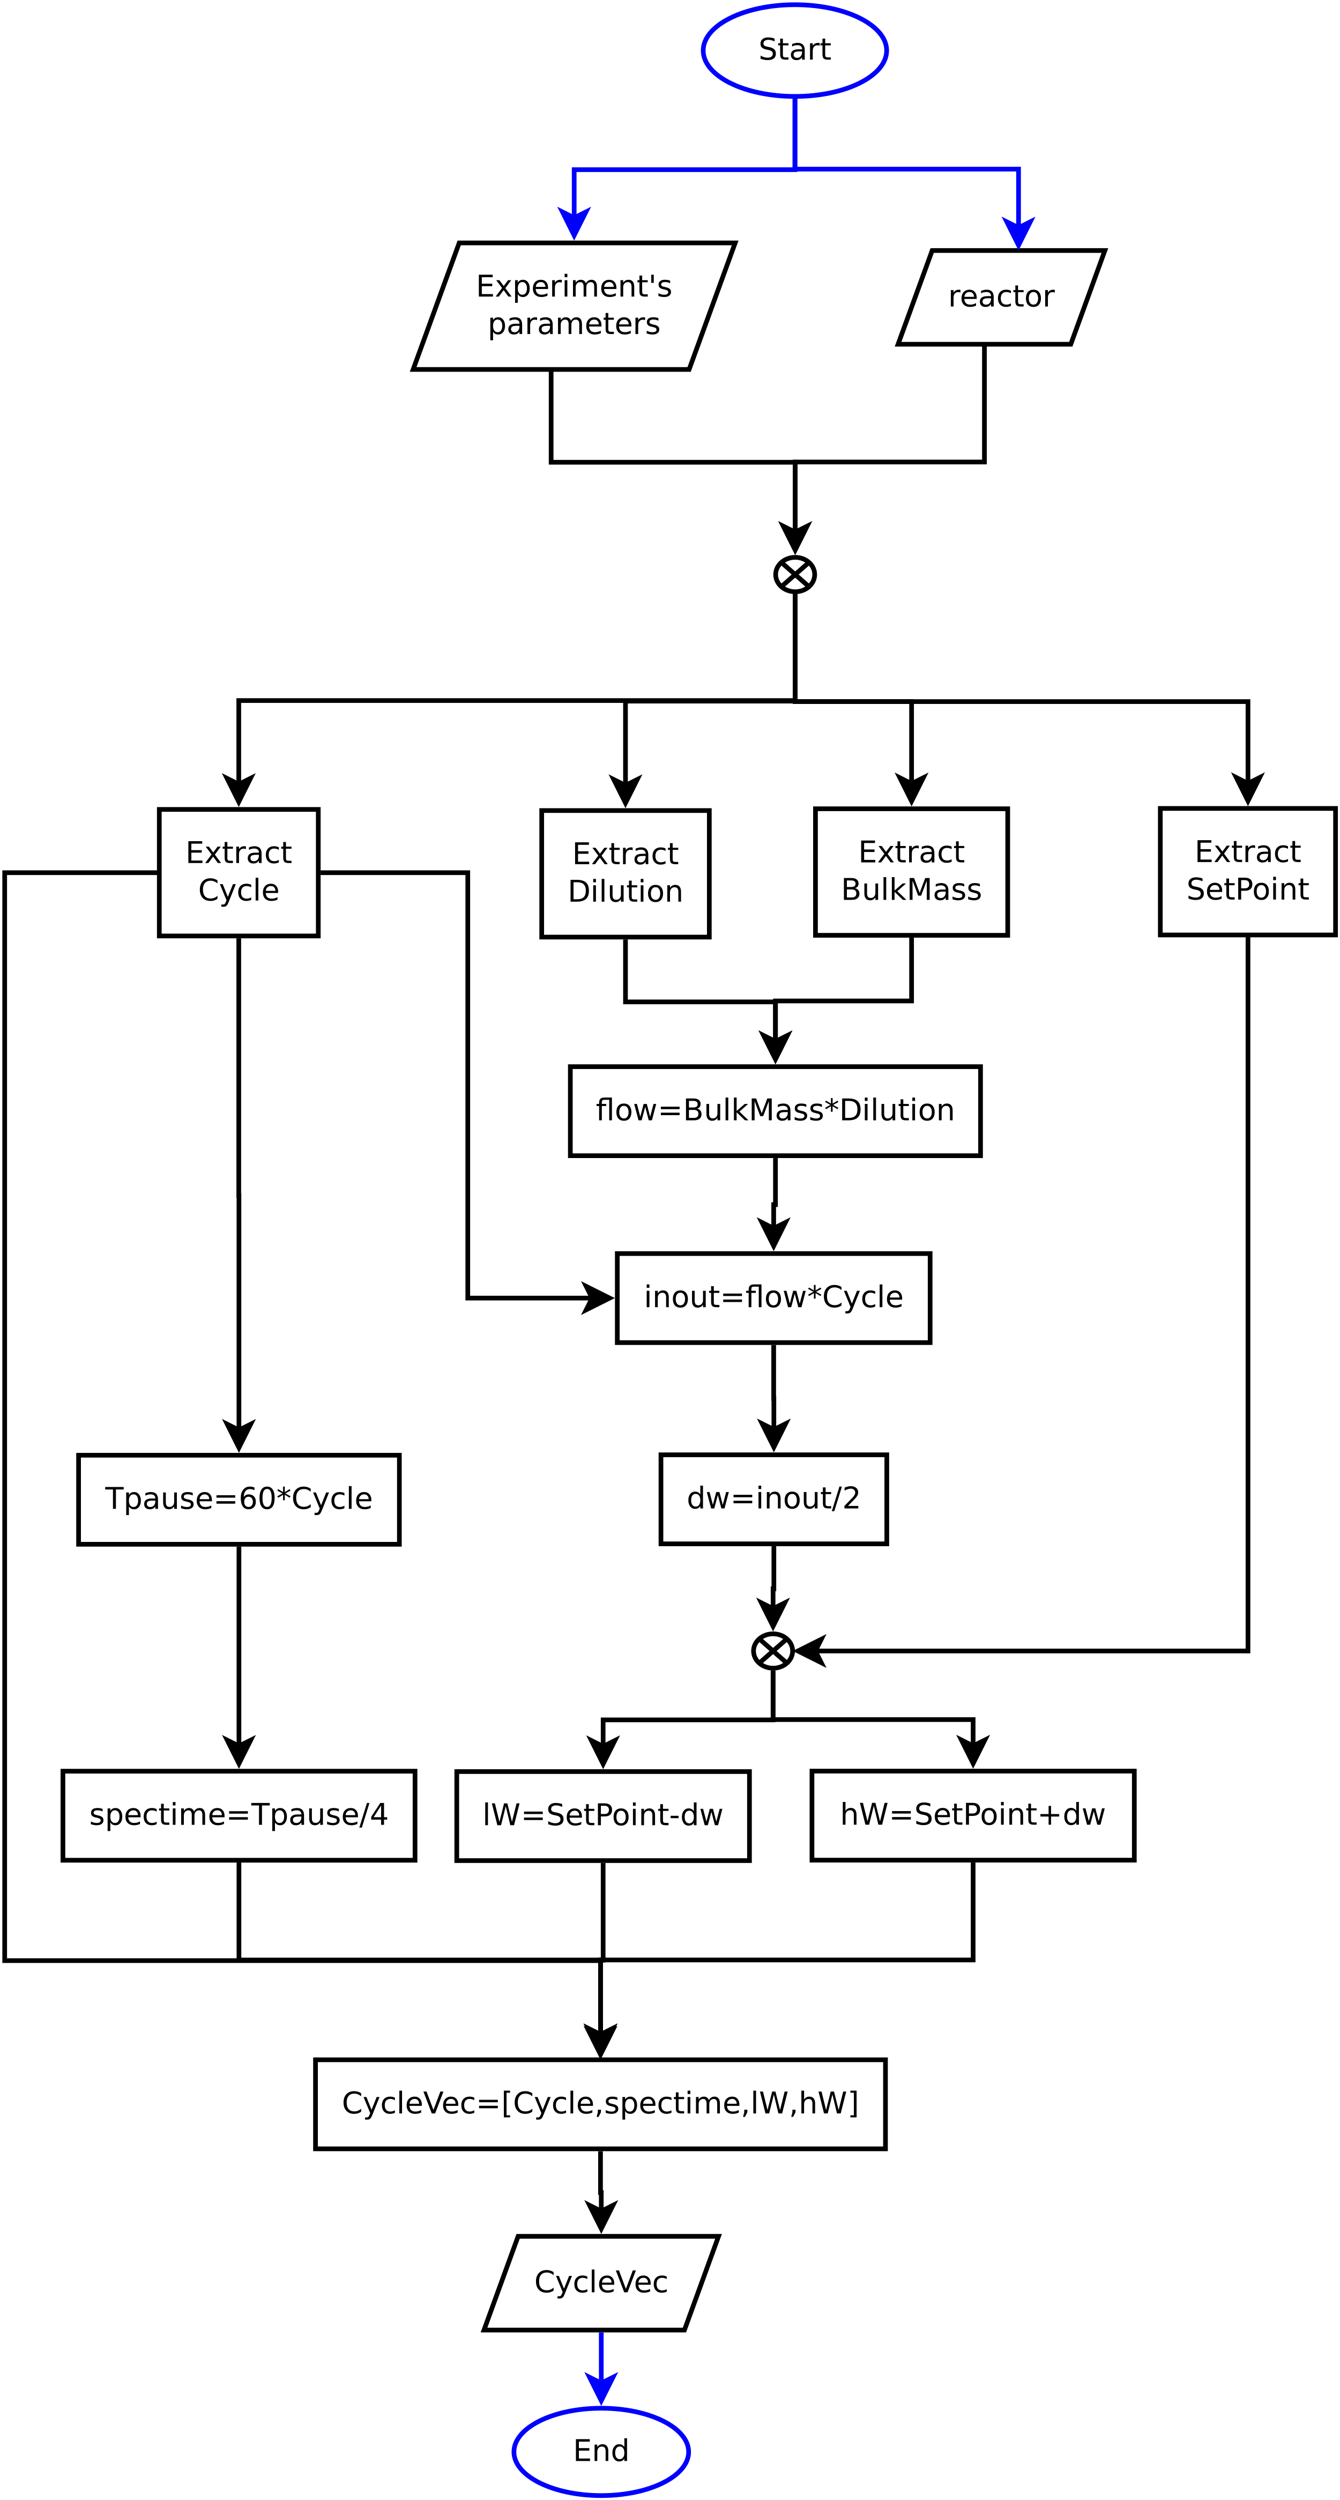 <?xml version="1.0" encoding="UTF-8"?>
<svg xmlns="http://www.w3.org/2000/svg" xmlns:xlink="http://www.w3.org/1999/xlink" width="572pt" height="1067pt" viewBox="0 0 572 1067" version="1.1">
<defs>
<g>
<symbol overflow="visible" id="glyph0-0">
<path style="stroke:none;" d="M 0.641 2.266 L 0.641 -9.016 L 7.031 -9.016 L 7.031 2.266 Z M 1.359 1.547 L 6.328 1.547 L 6.328 -8.297 L 1.359 -8.297 Z M 1.359 1.547 "/>
</symbol>
<symbol overflow="visible" id="glyph0-1">
<path style="stroke:none;" d="M 1.25 -9.328 L 7.156 -9.328 L 7.156 -8.266 L 2.516 -8.266 L 2.516 -5.5 L 6.953 -5.5 L 6.953 -4.438 L 2.516 -4.438 L 2.516 -1.062 L 7.266 -1.062 L 7.266 0 L 1.25 0 Z M 1.25 -9.328 "/>
</symbol>
<symbol overflow="visible" id="glyph0-2">
<path style="stroke:none;" d="M 7.016 -7 L 4.5 -3.594 L 7.156 0 L 5.797 0 L 3.766 -2.75 L 1.719 0 L 0.375 0 L 3.094 -3.656 L 0.594 -7 L 1.953 -7 L 3.812 -4.5 L 5.672 -7 Z M 7.016 -7 "/>
</symbol>
<symbol overflow="visible" id="glyph0-3">
<path style="stroke:none;" d="M 2.344 -8.984 L 2.344 -7 L 4.719 -7 L 4.719 -6.109 L 2.344 -6.109 L 2.344 -2.312 C 2.344 -1.738 2.422 -1.367 2.578 -1.203 C 2.734 -1.047 3.051 -0.969 3.531 -0.969 L 4.719 -0.969 L 4.719 0 L 3.531 0 C 2.645 0 2.031 -0.164 1.688 -0.5 C 1.352 -0.832 1.188 -1.438 1.188 -2.312 L 1.188 -6.109 L 0.344 -6.109 L 0.344 -7 L 1.188 -7 L 1.188 -8.984 Z M 2.344 -8.984 "/>
</symbol>
<symbol overflow="visible" id="glyph0-4">
<path style="stroke:none;" d="M 5.266 -5.922 C 5.129 -5.992 4.984 -6.047 4.828 -6.078 C 4.68 -6.117 4.52 -6.141 4.344 -6.141 C 3.688 -6.141 3.18 -5.926 2.828 -5.5 C 2.484 -5.082 2.312 -4.477 2.312 -3.688 L 2.312 0 L 1.156 0 L 1.156 -7 L 2.312 -7 L 2.312 -5.906 C 2.562 -6.332 2.879 -6.648 3.266 -6.859 C 3.648 -7.066 4.117 -7.172 4.672 -7.172 C 4.754 -7.172 4.844 -7.164 4.938 -7.156 C 5.031 -7.145 5.133 -7.129 5.25 -7.109 Z M 5.266 -5.922 "/>
</symbol>
<symbol overflow="visible" id="glyph0-5">
<path style="stroke:none;" d="M 4.391 -3.516 C 3.461 -3.516 2.816 -3.406 2.453 -3.188 C 2.098 -2.977 1.922 -2.617 1.922 -2.109 C 1.922 -1.703 2.051 -1.379 2.312 -1.141 C 2.582 -0.898 2.953 -0.781 3.422 -0.781 C 4.055 -0.781 4.566 -1.004 4.953 -1.453 C 5.336 -1.91 5.531 -2.516 5.531 -3.266 L 5.531 -3.516 Z M 6.672 -4 L 6.672 0 L 5.531 0 L 5.531 -1.062 C 5.27 -0.633 4.941 -0.316 4.547 -0.109 C 4.16 0.086 3.68 0.188 3.109 0.188 C 2.391 0.188 1.816 -0.016 1.391 -0.422 C 0.973 -0.828 0.766 -1.363 0.766 -2.031 C 0.766 -2.82 1.023 -3.414 1.547 -3.812 C 2.078 -4.219 2.867 -4.422 3.922 -4.422 L 5.531 -4.422 L 5.531 -4.531 C 5.531 -5.062 5.352 -5.469 5 -5.75 C 4.656 -6.039 4.172 -6.188 3.547 -6.188 C 3.141 -6.188 2.75 -6.141 2.375 -6.047 C 2 -5.953 1.633 -5.812 1.281 -5.625 L 1.281 -6.672 C 1.695 -6.836 2.102 -6.961 2.5 -7.047 C 2.895 -7.129 3.281 -7.172 3.656 -7.172 C 4.676 -7.172 5.43 -6.906 5.922 -6.375 C 6.422 -5.852 6.672 -5.062 6.672 -4 Z M 6.672 -4 "/>
</symbol>
<symbol overflow="visible" id="glyph0-6">
<path style="stroke:none;" d="M 6.25 -6.734 L 6.25 -5.656 C 5.914 -5.832 5.586 -5.961 5.266 -6.047 C 4.941 -6.141 4.613 -6.188 4.281 -6.188 C 3.531 -6.188 2.945 -5.953 2.531 -5.484 C 2.125 -5.016 1.922 -4.352 1.922 -3.5 C 1.922 -2.645 2.125 -1.977 2.531 -1.5 C 2.945 -1.031 3.531 -0.797 4.281 -0.797 C 4.613 -0.797 4.941 -0.836 5.266 -0.922 C 5.586 -1.016 5.914 -1.148 6.25 -1.328 L 6.25 -0.266 C 5.926 -0.117 5.594 -0.008 5.25 0.062 C 4.906 0.145 4.539 0.188 4.156 0.188 C 3.094 0.188 2.25 -0.145 1.625 -0.812 C 1.008 -1.477 0.703 -2.375 0.703 -3.5 C 0.703 -4.633 1.016 -5.531 1.641 -6.188 C 2.273 -6.844 3.133 -7.172 4.219 -7.172 C 4.57 -7.172 4.914 -7.133 5.25 -7.062 C 5.594 -6.988 5.926 -6.879 6.25 -6.734 Z M 6.25 -6.734 "/>
</symbol>
<symbol overflow="visible" id="glyph0-7">
<path style="stroke:none;" d="M 2.516 -4.453 L 2.516 -1.031 L 4.547 -1.031 C 5.223 -1.031 5.723 -1.172 6.047 -1.453 C 6.379 -1.734 6.547 -2.164 6.547 -2.75 C 6.547 -3.332 6.379 -3.758 6.047 -4.031 C 5.723 -4.312 5.223 -4.453 4.547 -4.453 Z M 2.516 -8.297 L 2.516 -5.484 L 4.391 -5.484 C 5.004 -5.484 5.461 -5.598 5.766 -5.828 C 6.066 -6.055 6.219 -6.41 6.219 -6.891 C 6.219 -7.359 6.066 -7.707 5.766 -7.938 C 5.461 -8.176 5.004 -8.297 4.391 -8.297 Z M 1.25 -9.328 L 4.484 -9.328 C 5.441 -9.328 6.18 -9.125 6.703 -8.719 C 7.223 -8.32 7.484 -7.754 7.484 -7.016 C 7.484 -6.453 7.348 -6 7.078 -5.656 C 6.816 -5.32 6.426 -5.113 5.906 -5.031 C 6.531 -4.895 7.016 -4.613 7.359 -4.188 C 7.703 -3.77 7.875 -3.242 7.875 -2.609 C 7.875 -1.773 7.586 -1.129 7.016 -0.672 C 6.453 -0.223 5.648 0 4.609 0 L 1.25 0 Z M 1.25 -9.328 "/>
</symbol>
<symbol overflow="visible" id="glyph0-8">
<path style="stroke:none;" d="M 1.094 -2.766 L 1.094 -7 L 2.234 -7 L 2.234 -2.812 C 2.234 -2.145 2.363 -1.645 2.625 -1.312 C 2.883 -0.977 3.27 -0.812 3.781 -0.812 C 4.406 -0.812 4.895 -1.008 5.25 -1.406 C 5.613 -1.801 5.797 -2.344 5.797 -3.031 L 5.797 -7 L 6.953 -7 L 6.953 0 L 5.797 0 L 5.797 -1.078 C 5.516 -0.648 5.191 -0.332 4.828 -0.125 C 4.461 0.082 4.035 0.188 3.547 0.188 C 2.742 0.188 2.133 -0.062 1.719 -0.562 C 1.301 -1.062 1.094 -1.797 1.094 -2.766 Z M 3.984 -7.172 Z M 3.984 -7.172 "/>
</symbol>
<symbol overflow="visible" id="glyph0-9">
<path style="stroke:none;" d="M 1.203 -9.719 L 2.359 -9.719 L 2.359 0 L 1.203 0 Z M 1.203 -9.719 "/>
</symbol>
<symbol overflow="visible" id="glyph0-10">
<path style="stroke:none;" d="M 1.156 -9.719 L 2.312 -9.719 L 2.312 -3.984 L 5.75 -7 L 7.219 -7 L 3.5 -3.719 L 7.375 0 L 5.875 0 L 2.312 -3.422 L 2.312 0 L 1.156 0 Z M 1.156 -9.719 "/>
</symbol>
<symbol overflow="visible" id="glyph0-11">
<path style="stroke:none;" d="M 1.25 -9.328 L 3.141 -9.328 L 5.516 -2.984 L 7.906 -9.328 L 9.797 -9.328 L 9.797 0 L 8.562 0 L 8.562 -8.188 L 6.156 -1.797 L 4.891 -1.797 L 2.484 -8.188 L 2.484 0 L 1.25 0 Z M 1.25 -9.328 "/>
</symbol>
<symbol overflow="visible" id="glyph0-12">
<path style="stroke:none;" d="M 5.672 -6.797 L 5.672 -5.703 C 5.348 -5.867 5.008 -5.992 4.656 -6.078 C 4.301 -6.16 3.938 -6.203 3.562 -6.203 C 3 -6.203 2.57 -6.113 2.281 -5.938 C 2 -5.77 1.859 -5.508 1.859 -5.156 C 1.859 -4.883 1.957 -4.672 2.156 -4.516 C 2.363 -4.367 2.773 -4.227 3.391 -4.094 L 3.781 -4 C 4.602 -3.832 5.188 -3.586 5.531 -3.266 C 5.875 -2.941 6.047 -2.5 6.047 -1.938 C 6.047 -1.281 5.785 -0.758 5.266 -0.375 C 4.754 0 4.051 0.188 3.156 0.188 C 2.781 0.188 2.391 0.148 1.984 0.078 C 1.578 0.004 1.145 -0.102 0.688 -0.25 L 0.688 -1.438 C 1.113 -1.219 1.531 -1.051 1.938 -0.938 C 2.352 -0.832 2.766 -0.781 3.172 -0.781 C 3.711 -0.781 4.129 -0.875 4.422 -1.062 C 4.711 -1.25 4.859 -1.508 4.859 -1.844 C 4.859 -2.156 4.754 -2.395 4.547 -2.562 C 4.336 -2.727 3.875 -2.891 3.156 -3.047 L 2.766 -3.141 C 2.047 -3.285 1.531 -3.516 1.219 -3.828 C 0.906 -4.141 0.75 -4.566 0.75 -5.109 C 0.75 -5.766 0.977 -6.27 1.438 -6.625 C 1.906 -6.988 2.57 -7.172 3.438 -7.172 C 3.852 -7.172 4.25 -7.141 4.625 -7.078 C 5 -7.016 5.348 -6.922 5.672 -6.797 Z M 5.672 -6.797 "/>
</symbol>
<symbol overflow="visible" id="glyph0-13">
<path style="stroke:none;" d="M 2.516 -8.297 L 2.516 -1.031 L 4.047 -1.031 C 5.328 -1.031 6.266 -1.32 6.859 -1.906 C 7.461 -2.488 7.766 -3.41 7.766 -4.672 C 7.766 -5.922 7.461 -6.836 6.859 -7.422 C 6.266 -8.004 5.328 -8.297 4.047 -8.297 Z M 1.25 -9.328 L 3.844 -9.328 C 5.656 -9.328 6.984 -8.953 7.828 -8.203 C 8.672 -7.453 9.094 -6.273 9.094 -4.672 C 9.094 -3.066 8.664 -1.883 7.812 -1.125 C 6.969 -0.375 5.645 0 3.844 0 L 1.25 0 Z M 1.25 -9.328 "/>
</symbol>
<symbol overflow="visible" id="glyph0-14">
<path style="stroke:none;" d="M 1.203 -7 L 2.359 -7 L 2.359 0 L 1.203 0 Z M 1.203 -9.719 L 2.359 -9.719 L 2.359 -8.266 L 1.203 -8.266 Z M 1.203 -9.719 "/>
</symbol>
<symbol overflow="visible" id="glyph0-15">
<path style="stroke:none;" d="M 3.922 -6.188 C 3.305 -6.188 2.816 -5.945 2.453 -5.469 C 2.098 -4.988 1.922 -4.332 1.922 -3.5 C 1.922 -2.656 2.098 -1.992 2.453 -1.516 C 2.805 -1.035 3.297 -0.797 3.922 -0.797 C 4.535 -0.797 5.02 -1.035 5.375 -1.516 C 5.727 -2.004 5.906 -2.664 5.906 -3.5 C 5.906 -4.32 5.727 -4.973 5.375 -5.453 C 5.02 -5.941 4.535 -6.188 3.922 -6.188 Z M 3.922 -7.172 C 4.922 -7.172 5.703 -6.844 6.266 -6.188 C 6.836 -5.539 7.125 -4.645 7.125 -3.5 C 7.125 -2.352 6.836 -1.453 6.266 -0.797 C 5.703 -0.141 4.922 0.188 3.922 0.188 C 2.91 0.188 2.117 -0.141 1.547 -0.797 C 0.984 -1.453 0.703 -2.352 0.703 -3.5 C 0.703 -4.645 0.984 -5.539 1.547 -6.188 C 2.117 -6.844 2.91 -7.172 3.922 -7.172 Z M 3.922 -7.172 "/>
</symbol>
<symbol overflow="visible" id="glyph0-16">
<path style="stroke:none;" d="M 7.016 -4.219 L 7.016 0 L 5.875 0 L 5.875 -4.188 C 5.875 -4.852 5.742 -5.348 5.484 -5.672 C 5.223 -6.004 4.836 -6.172 4.328 -6.172 C 3.703 -6.172 3.207 -5.973 2.844 -5.578 C 2.488 -5.18 2.312 -4.641 2.312 -3.953 L 2.312 0 L 1.156 0 L 1.156 -7 L 2.312 -7 L 2.312 -5.906 C 2.594 -6.332 2.914 -6.648 3.281 -6.859 C 3.656 -7.066 4.086 -7.172 4.578 -7.172 C 5.379 -7.172 5.984 -6.922 6.391 -6.422 C 6.805 -5.922 7.016 -5.188 7.016 -4.219 Z M 7.016 -4.219 "/>
</symbol>
<symbol overflow="visible" id="glyph0-17">
<path style="stroke:none;" d="M 8.234 -8.609 L 8.234 -7.281 C 7.816 -7.676 7.363 -7.969 6.875 -8.156 C 6.395 -8.352 5.883 -8.453 5.344 -8.453 C 4.281 -8.453 3.461 -8.125 2.891 -7.469 C 2.328 -6.82 2.047 -5.883 2.047 -4.656 C 2.047 -3.426 2.328 -2.484 2.891 -1.828 C 3.461 -1.18 4.281 -0.859 5.344 -0.859 C 5.883 -0.859 6.395 -0.953 6.875 -1.141 C 7.363 -1.336 7.816 -1.633 8.234 -2.031 L 8.234 -0.719 C 7.797 -0.414 7.328 -0.188 6.828 -0.031 C 6.336 0.113 5.82 0.188 5.281 0.188 C 3.863 0.188 2.75 -0.242 1.938 -1.109 C 1.125 -1.973 0.719 -3.156 0.719 -4.656 C 0.719 -6.156 1.125 -7.336 1.938 -8.203 C 2.75 -9.066 3.863 -9.5 5.281 -9.5 C 5.832 -9.5 6.352 -9.422 6.844 -9.266 C 7.344 -9.117 7.805 -8.898 8.234 -8.609 Z M 8.234 -8.609 "/>
</symbol>
<symbol overflow="visible" id="glyph0-18">
<path style="stroke:none;" d="M 4.125 0.656 C 3.789 1.488 3.469 2.031 3.156 2.281 C 2.852 2.531 2.445 2.656 1.938 2.656 L 1.016 2.656 L 1.016 1.703 L 1.688 1.703 C 2 1.703 2.242 1.625 2.422 1.469 C 2.598 1.32 2.789 0.969 3 0.406 L 3.219 -0.109 L 0.375 -7 L 1.594 -7 L 3.781 -1.531 L 5.969 -7 L 7.188 -7 Z M 4.125 0.656 "/>
</symbol>
<symbol overflow="visible" id="glyph0-19">
<path style="stroke:none;" d="M 7.188 -3.781 L 7.188 -3.219 L 1.906 -3.219 C 1.957 -2.426 2.195 -1.82 2.625 -1.406 C 3.051 -1 3.645 -0.797 4.406 -0.797 C 4.844 -0.797 5.27 -0.848 5.688 -0.953 C 6.102 -1.066 6.516 -1.227 6.922 -1.438 L 6.922 -0.359 C 6.516 -0.18 6.094 -0.047 5.656 0.047 C 5.219 0.141 4.781 0.188 4.344 0.188 C 3.219 0.188 2.328 -0.133 1.672 -0.781 C 1.023 -1.438 0.703 -2.32 0.703 -3.438 C 0.703 -4.582 1.008 -5.488 1.625 -6.156 C 2.25 -6.832 3.086 -7.172 4.141 -7.172 C 5.078 -7.172 5.816 -6.863 6.359 -6.25 C 6.91 -5.645 7.188 -4.82 7.188 -3.781 Z M 6.047 -4.125 C 6.035 -4.75 5.859 -5.25 5.516 -5.625 C 5.172 -6 4.719 -6.188 4.156 -6.188 C 3.508 -6.188 2.992 -6.004 2.609 -5.641 C 2.223 -5.285 2 -4.781 1.938 -4.125 Z M 6.047 -4.125 "/>
</symbol>
<symbol overflow="visible" id="glyph0-20">
<path style="stroke:none;" d="M 6.844 -9.016 L 6.844 -7.797 C 6.363 -8.023 5.91 -8.191 5.484 -8.297 C 5.066 -8.41 4.66 -8.469 4.266 -8.469 C 3.578 -8.469 3.047 -8.332 2.672 -8.062 C 2.297 -7.801 2.109 -7.426 2.109 -6.938 C 2.109 -6.52 2.234 -6.207 2.484 -6 C 2.734 -5.789 3.203 -5.625 3.891 -5.5 L 4.656 -5.344 C 5.594 -5.156 6.285 -4.836 6.734 -4.391 C 7.18 -3.941 7.406 -3.336 7.406 -2.578 C 7.406 -1.672 7.102 -0.984 6.5 -0.516 C 5.895 -0.047 5.008 0.188 3.844 0.188 C 3.395 0.188 2.922 0.133 2.422 0.031 C 1.93 -0.07 1.414 -0.219 0.875 -0.406 L 0.875 -1.719 C 1.395 -1.426 1.898 -1.207 2.391 -1.062 C 2.879 -0.914 3.363 -0.844 3.844 -0.844 C 4.562 -0.844 5.113 -0.984 5.5 -1.266 C 5.895 -1.547 6.094 -1.953 6.094 -2.484 C 6.094 -2.941 5.953 -3.297 5.672 -3.547 C 5.391 -3.805 4.926 -4.004 4.281 -4.141 L 3.516 -4.281 C 2.578 -4.469 1.895 -4.758 1.469 -5.156 C 1.051 -5.562 0.844 -6.117 0.844 -6.828 C 0.844 -7.66 1.133 -8.312 1.719 -8.781 C 2.301 -9.258 3.102 -9.5 4.125 -9.5 C 4.562 -9.5 5.004 -9.457 5.453 -9.375 C 5.91 -9.301 6.375 -9.18 6.844 -9.016 Z M 6.844 -9.016 "/>
</symbol>
<symbol overflow="visible" id="glyph0-21">
<path style="stroke:none;" d="M 2.516 -8.297 L 2.516 -4.781 L 4.109 -4.781 C 4.691 -4.781 5.145 -4.93 5.469 -5.234 C 5.789 -5.547 5.953 -5.984 5.953 -6.547 C 5.953 -7.098 5.789 -7.523 5.469 -7.828 C 5.145 -8.141 4.691 -8.297 4.109 -8.297 Z M 1.25 -9.328 L 4.109 -9.328 C 5.148 -9.328 5.938 -9.086 6.469 -8.609 C 7.008 -8.141 7.281 -7.453 7.281 -6.547 C 7.281 -5.617 7.008 -4.922 6.469 -4.453 C 5.938 -3.984 5.148 -3.75 4.109 -3.75 L 2.516 -3.75 L 2.516 0 L 1.25 0 Z M 1.25 -9.328 "/>
</symbol>
<symbol overflow="visible" id="glyph0-22">
<path style="stroke:none;" d="M 3.656 -9.719 L 6.859 -9.719 L 6.859 0 L 5.703 0 L 5.703 -8.766 L 3.656 -8.766 C 3.238 -8.766 2.945 -8.68 2.781 -8.516 C 2.625 -8.348 2.547 -8.047 2.547 -7.609 L 2.547 -7 L 4.438 -7 L 4.438 -6.109 L 2.547 -6.109 L 2.547 0 L 1.391 0 L 1.391 -6.109 L 0.297 -6.109 L 0.297 -7 L 1.391 -7 L 1.391 -7.484 C 1.391 -8.266 1.57 -8.832 1.938 -9.188 C 2.301 -9.539 2.875 -9.719 3.656 -9.719 Z M 3.656 -9.719 "/>
</symbol>
<symbol overflow="visible" id="glyph0-23">
<path style="stroke:none;" d="M 0.531 -7 L 1.688 -7 L 3.125 -1.531 L 4.562 -7 L 5.906 -7 L 7.344 -1.531 L 8.781 -7 L 9.922 -7 L 8.094 0 L 6.734 0 L 5.234 -5.734 L 3.719 0 L 2.375 0 Z M 0.531 -7 "/>
</symbol>
<symbol overflow="visible" id="glyph0-24">
<path style="stroke:none;" d="M 1.359 -5.812 L 9.359 -5.812 L 9.359 -4.766 L 1.359 -4.766 Z M 1.359 -3.266 L 9.359 -3.266 L 9.359 -2.203 L 1.359 -2.203 Z M 1.359 -3.266 "/>
</symbol>
<symbol overflow="visible" id="glyph0-25">
<path style="stroke:none;" d="M 6.016 -7.797 L 3.781 -6.578 L 6.016 -5.359 L 5.656 -4.75 L 3.562 -6.016 L 3.562 -3.656 L 2.844 -3.656 L 2.844 -6.016 L 0.75 -4.75 L 0.375 -5.359 L 2.625 -6.578 L 0.375 -7.797 L 0.75 -8.406 L 2.844 -7.141 L 2.844 -9.5 L 3.562 -9.5 L 3.562 -7.141 L 5.656 -8.406 Z M 6.016 -7.797 "/>
</symbol>
<symbol overflow="visible" id="glyph0-26">
<path style="stroke:none;" d="M 5.812 -5.938 L 5.812 -9.719 L 6.953 -9.719 L 6.953 0 L 5.812 0 L 5.812 -1.047 C 5.57 -0.629 5.266 -0.316 4.891 -0.109 C 4.523 0.086 4.082 0.188 3.562 0.188 C 2.719 0.188 2.031 -0.148 1.5 -0.828 C 0.969 -1.504 0.703 -2.395 0.703 -3.5 C 0.703 -4.594 0.969 -5.477 1.5 -6.156 C 2.031 -6.832 2.719 -7.172 3.562 -7.172 C 4.082 -7.172 4.523 -7.066 4.891 -6.859 C 5.266 -6.66 5.57 -6.352 5.812 -5.938 Z M 1.891 -3.5 C 1.891 -2.645 2.062 -1.977 2.406 -1.5 C 2.758 -1.02 3.238 -0.781 3.844 -0.781 C 4.457 -0.781 4.938 -1.02 5.281 -1.5 C 5.633 -1.977 5.812 -2.645 5.812 -3.5 C 5.812 -4.344 5.633 -5.004 5.281 -5.484 C 4.938 -5.961 4.457 -6.203 3.844 -6.203 C 3.238 -6.203 2.758 -5.961 2.406 -5.484 C 2.062 -5.004 1.891 -4.344 1.891 -3.5 Z M 1.891 -3.5 "/>
</symbol>
<symbol overflow="visible" id="glyph0-27">
<path style="stroke:none;" d="M 3.25 -9.328 L 4.312 -9.328 L 1.062 1.188 L 0 1.188 Z M 3.25 -9.328 "/>
</symbol>
<symbol overflow="visible" id="glyph0-28">
<path style="stroke:none;" d="M 2.453 -1.062 L 6.859 -1.062 L 6.859 0 L 0.938 0 L 0.938 -1.062 C 1.414 -1.562 2.066 -2.227 2.891 -3.062 C 3.723 -3.895 4.242 -4.43 4.453 -4.672 C 4.859 -5.129 5.141 -5.516 5.297 -5.828 C 5.461 -6.141 5.547 -6.445 5.547 -6.75 C 5.547 -7.25 5.367 -7.656 5.016 -7.969 C 4.672 -8.281 4.219 -8.438 3.656 -8.438 C 3.258 -8.438 2.844 -8.363 2.406 -8.219 C 1.969 -8.082 1.5 -7.879 1 -7.609 L 1 -8.875 C 1.508 -9.082 1.984 -9.238 2.422 -9.344 C 2.867 -9.445 3.273 -9.5 3.641 -9.5 C 4.609 -9.5 5.379 -9.254 5.953 -8.766 C 6.523 -8.285 6.812 -7.641 6.812 -6.828 C 6.812 -6.453 6.738 -6.094 6.594 -5.75 C 6.445 -5.406 6.188 -5 5.812 -4.531 C 5.707 -4.406 5.375 -4.055 4.812 -3.484 C 4.258 -2.91 3.473 -2.102 2.453 -1.062 Z M 2.453 -1.062 "/>
</symbol>
<symbol overflow="visible" id="glyph0-29">
<path style="stroke:none;" d="M 7.016 -4.219 L 7.016 0 L 5.875 0 L 5.875 -4.188 C 5.875 -4.852 5.742 -5.348 5.484 -5.672 C 5.223 -6.004 4.836 -6.172 4.328 -6.172 C 3.703 -6.172 3.207 -5.973 2.844 -5.578 C 2.488 -5.18 2.312 -4.641 2.312 -3.953 L 2.312 0 L 1.156 0 L 1.156 -9.719 L 2.312 -9.719 L 2.312 -5.906 C 2.594 -6.332 2.914 -6.648 3.281 -6.859 C 3.656 -7.066 4.086 -7.172 4.578 -7.172 C 5.379 -7.172 5.984 -6.922 6.391 -6.422 C 6.805 -5.922 7.016 -5.188 7.016 -4.219 Z M 7.016 -4.219 "/>
</symbol>
<symbol overflow="visible" id="glyph0-30">
<path style="stroke:none;" d="M 0.422 -9.328 L 1.703 -9.328 L 3.656 -1.438 L 5.625 -9.328 L 7.031 -9.328 L 9 -1.438 L 10.953 -9.328 L 12.234 -9.328 L 9.891 0 L 8.297 0 L 6.344 -8.094 L 4.344 0 L 2.766 0 Z M 0.422 -9.328 "/>
</symbol>
<symbol overflow="visible" id="glyph0-31">
<path style="stroke:none;" d="M 5.891 -8.016 L 5.891 -4.547 L 9.359 -4.547 L 9.359 -3.484 L 5.891 -3.484 L 5.891 0 L 4.844 0 L 4.844 -3.484 L 1.359 -3.484 L 1.359 -4.547 L 4.844 -4.547 L 4.844 -8.016 Z M 5.891 -8.016 "/>
</symbol>
<symbol overflow="visible" id="glyph0-32">
<path style="stroke:none;" d="M 0.625 -4.016 L 4 -4.016 L 4 -3 L 0.625 -3 Z M 0.625 -4.016 "/>
</symbol>
<symbol overflow="visible" id="glyph0-33">
<path style="stroke:none;" d="M -0.031 -9.328 L 7.859 -9.328 L 7.859 -8.266 L 4.547 -8.266 L 4.547 0 L 3.281 0 L 3.281 -8.266 L -0.031 -8.266 Z M -0.031 -9.328 "/>
</symbol>
<symbol overflow="visible" id="glyph0-34">
<path style="stroke:none;" d="M 2.312 -1.047 L 2.312 2.656 L 1.156 2.656 L 1.156 -7 L 2.312 -7 L 2.312 -5.938 C 2.562 -6.352 2.867 -6.66 3.234 -6.859 C 3.598 -7.066 4.039 -7.172 4.562 -7.172 C 5.406 -7.172 6.094 -6.832 6.625 -6.156 C 7.156 -5.477 7.422 -4.594 7.422 -3.5 C 7.422 -2.395 7.156 -1.504 6.625 -0.828 C 6.094 -0.148 5.406 0.188 4.562 0.188 C 4.039 0.188 3.598 0.086 3.234 -0.109 C 2.867 -0.316 2.562 -0.629 2.312 -1.047 Z M 6.234 -3.5 C 6.234 -4.344 6.055 -5.004 5.703 -5.484 C 5.359 -5.961 4.883 -6.203 4.281 -6.203 C 3.664 -6.203 3.18 -5.961 2.828 -5.484 C 2.484 -5.004 2.312 -4.344 2.312 -3.5 C 2.312 -2.645 2.484 -1.977 2.828 -1.5 C 3.18 -1.02 3.664 -0.781 4.281 -0.781 C 4.883 -0.781 5.359 -1.02 5.703 -1.5 C 6.055 -1.977 6.234 -2.645 6.234 -3.5 Z M 6.234 -3.5 "/>
</symbol>
<symbol overflow="visible" id="glyph0-35">
<path style="stroke:none;" d="M 4.219 -5.172 C 3.656 -5.172 3.207 -4.973 2.875 -4.578 C 2.539 -4.191 2.375 -3.664 2.375 -3 C 2.375 -2.32 2.539 -1.785 2.875 -1.391 C 3.207 -1.004 3.656 -0.812 4.219 -0.812 C 4.789 -0.812 5.238 -1.004 5.562 -1.391 C 5.895 -1.785 6.062 -2.32 6.062 -3 C 6.062 -3.664 5.895 -4.191 5.562 -4.578 C 5.238 -4.973 4.789 -5.172 4.219 -5.172 Z M 6.734 -9.125 L 6.734 -7.969 C 6.41 -8.125 6.086 -8.238 5.766 -8.312 C 5.441 -8.395 5.125 -8.438 4.812 -8.438 C 3.977 -8.438 3.344 -8.156 2.906 -7.594 C 2.469 -7.031 2.219 -6.18 2.156 -5.047 C 2.395 -5.41 2.695 -5.688 3.062 -5.875 C 3.438 -6.07 3.848 -6.172 4.297 -6.172 C 5.234 -6.172 5.973 -5.883 6.516 -5.312 C 7.055 -4.75 7.328 -3.977 7.328 -3 C 7.328 -2.039 7.047 -1.27 6.484 -0.688 C 5.922 -0.102 5.164 0.188 4.219 0.188 C 3.145 0.188 2.32 -0.223 1.75 -1.047 C 1.176 -1.879 0.891 -3.082 0.891 -4.656 C 0.891 -6.125 1.238 -7.297 1.938 -8.172 C 2.645 -9.055 3.586 -9.5 4.766 -9.5 C 5.078 -9.5 5.395 -9.469 5.719 -9.406 C 6.039 -9.344 6.379 -9.25 6.734 -9.125 Z M 6.734 -9.125 "/>
</symbol>
<symbol overflow="visible" id="glyph0-36">
<path style="stroke:none;" d="M 4.062 -8.5 C 3.414 -8.5 2.926 -8.176 2.594 -7.531 C 2.27 -6.895 2.109 -5.938 2.109 -4.656 C 2.109 -3.375 2.27 -2.41 2.594 -1.766 C 2.926 -1.129 3.414 -0.812 4.062 -0.812 C 4.719 -0.812 5.207 -1.129 5.531 -1.766 C 5.863 -2.41 6.031 -3.375 6.031 -4.656 C 6.031 -5.938 5.863 -6.895 5.531 -7.531 C 5.207 -8.176 4.719 -8.5 4.062 -8.5 Z M 4.062 -9.5 C 5.113 -9.5 5.914 -9.082 6.469 -8.25 C 7.02 -7.426 7.297 -6.227 7.297 -4.656 C 7.297 -3.082 7.02 -1.879 6.469 -1.047 C 5.914 -0.223 5.113 0.188 4.062 0.188 C 3.02 0.188 2.223 -0.223 1.672 -1.047 C 1.117 -1.879 0.844 -3.082 0.844 -4.656 C 0.844 -6.227 1.117 -7.426 1.672 -8.25 C 2.223 -9.082 3.02 -9.5 4.062 -9.5 Z M 4.062 -9.5 "/>
</symbol>
<symbol overflow="visible" id="glyph0-37">
<path style="stroke:none;" d="M 6.656 -5.656 C 6.938 -6.164 7.273 -6.547 7.672 -6.797 C 8.078 -7.047 8.551 -7.172 9.094 -7.172 C 9.82 -7.172 10.383 -6.914 10.781 -6.406 C 11.176 -5.895 11.375 -5.164 11.375 -4.219 L 11.375 0 L 10.219 0 L 10.219 -4.188 C 10.219 -4.852 10.098 -5.348 9.859 -5.672 C 9.629 -6.004 9.27 -6.172 8.781 -6.172 C 8.188 -6.172 7.711 -5.973 7.359 -5.578 C 7.016 -5.18 6.844 -4.641 6.844 -3.953 L 6.844 0 L 5.688 0 L 5.688 -4.188 C 5.688 -4.863 5.566 -5.363 5.328 -5.688 C 5.098 -6.008 4.734 -6.172 4.234 -6.172 C 3.648 -6.172 3.18 -5.969 2.828 -5.562 C 2.484 -5.164 2.312 -4.629 2.312 -3.953 L 2.312 0 L 1.156 0 L 1.156 -7 L 2.312 -7 L 2.312 -5.906 C 2.582 -6.332 2.898 -6.648 3.266 -6.859 C 3.629 -7.066 4.062 -7.172 4.562 -7.172 C 5.07 -7.172 5.504 -7.039 5.859 -6.781 C 6.223 -6.52 6.488 -6.145 6.656 -5.656 Z M 6.656 -5.656 "/>
</symbol>
<symbol overflow="visible" id="glyph0-38">
<path style="stroke:none;" d="M 2.297 -9.328 L 2.297 -5.859 L 1.234 -5.859 L 1.234 -9.328 Z M 2.297 -9.328 "/>
</symbol>
<symbol overflow="visible" id="glyph0-39">
<path style="stroke:none;" d="M 4.844 -8.234 L 1.656 -3.25 L 4.844 -3.25 Z M 4.5 -9.328 L 6.094 -9.328 L 6.094 -3.25 L 7.422 -3.25 L 7.422 -2.203 L 6.094 -2.203 L 6.094 0 L 4.844 0 L 4.844 -2.203 L 0.625 -2.203 L 0.625 -3.422 Z M 4.5 -9.328 "/>
</symbol>
<symbol overflow="visible" id="glyph0-40">
<path style="stroke:none;" d="M 3.656 0 L 0.094 -9.328 L 1.422 -9.328 L 4.375 -1.469 L 7.328 -9.328 L 8.641 -9.328 L 5.094 0 Z M 3.656 0 "/>
</symbol>
<symbol overflow="visible" id="glyph0-41">
<path style="stroke:none;" d="M 1.094 -9.719 L 3.75 -9.719 L 3.75 -8.828 L 2.25 -8.828 L 2.25 0.797 L 3.75 0.797 L 3.75 1.688 L 1.094 1.688 Z M 1.094 -9.719 "/>
</symbol>
<symbol overflow="visible" id="glyph0-42">
<path style="stroke:none;" d="M 1.5 -1.594 L 2.812 -1.594 L 2.812 -0.516 L 1.797 1.484 L 0.984 1.484 L 1.5 -0.516 Z M 1.5 -1.594 "/>
</symbol>
<symbol overflow="visible" id="glyph0-43">
<path style="stroke:none;" d="M 3.891 -9.719 L 3.891 1.688 L 1.25 1.688 L 1.25 0.797 L 2.734 0.797 L 2.734 -8.828 L 1.25 -8.828 L 1.25 -9.719 Z M 3.891 -9.719 "/>
</symbol>
</g>
</defs>
<g id="surface6043">
<rect x="0" y="0" width="572" height="1067" style="fill:rgb(100%,100%,100%);fill-opacity:1;stroke:none;"/>
<path style="fill-rule:evenodd;fill:rgb(100%,100%,100%);fill-opacity:1;stroke-width:0.1;stroke-linecap:butt;stroke-linejoin:miter;stroke:rgb(0%,0%,0%);stroke-opacity:1;stroke-miterlimit:10;" d="M 30.005 -8.663 L 34.108 -8.663 L 34.108 -5.963 L 30.005 -5.963 Z M 30.005 -8.663 " transform="matrix(20,0,0,20,-252,518.41)"/>
<g style="fill:rgb(0%,0%,0%);fill-opacity:1;">
  <use xlink:href="#glyph0-1" x="366.352" y="368.029"/>
  <use xlink:href="#glyph0-2" x="374.407" y="368.029"/>
  <use xlink:href="#glyph0-3" x="381.907" y="368.029"/>
  <use xlink:href="#glyph0-4" x="386.907" y="368.029"/>
  <use xlink:href="#glyph0-5" x="392.185" y="368.029"/>
  <use xlink:href="#glyph0-6" x="399.963" y="368.029"/>
  <use xlink:href="#glyph0-3" x="406.907" y="368.029"/>
</g>
<g style="fill:rgb(0%,0%,0%);fill-opacity:1;">
  <use xlink:href="#glyph0-7" x="358.988" y="384.029"/>
  <use xlink:href="#glyph0-8" x="367.877" y="384.029"/>
  <use xlink:href="#glyph0-9" x="375.933" y="384.029"/>
  <use xlink:href="#glyph0-10" x="379.544" y="384.029"/>
  <use xlink:href="#glyph0-11" x="387.044" y="384.029"/>
  <use xlink:href="#glyph0-5" x="398.155" y="384.029"/>
  <use xlink:href="#glyph0-12" x="405.933" y="384.029"/>
  <use xlink:href="#glyph0-12" x="412.599" y="384.029"/>
</g>
<path style="fill-rule:evenodd;fill:rgb(100%,100%,100%);fill-opacity:1;stroke-width:0.1;stroke-linecap:butt;stroke-linejoin:miter;stroke:rgb(0%,0%,0%);stroke-opacity:1;stroke-miterlimit:10;" d="M 24.162 -8.625 L 27.739 -8.625 L 27.739 -5.925 L 24.162 -5.925 Z M 24.162 -8.625 " transform="matrix(20,0,0,20,-252,518.41)"/>
<g style="fill:rgb(0%,0%,0%);fill-opacity:1;">
  <use xlink:href="#glyph0-1" x="244.234" y="368.799"/>
  <use xlink:href="#glyph0-2" x="252.29" y="368.799"/>
  <use xlink:href="#glyph0-3" x="259.79" y="368.799"/>
  <use xlink:href="#glyph0-4" x="264.79" y="368.799"/>
  <use xlink:href="#glyph0-5" x="270.068" y="368.799"/>
  <use xlink:href="#glyph0-6" x="277.845" y="368.799"/>
  <use xlink:href="#glyph0-3" x="284.79" y="368.799"/>
</g>
<g style="fill:rgb(0%,0%,0%);fill-opacity:1;">
  <use xlink:href="#glyph0-13" x="242.301" y="384.799"/>
  <use xlink:href="#glyph0-14" x="252.023" y="384.799"/>
  <use xlink:href="#glyph0-9" x="255.634" y="384.799"/>
  <use xlink:href="#glyph0-8" x="259.245" y="384.799"/>
  <use xlink:href="#glyph0-3" x="267.301" y="384.799"/>
  <use xlink:href="#glyph0-14" x="272.301" y="384.799"/>
  <use xlink:href="#glyph0-15" x="275.912" y="384.799"/>
  <use xlink:href="#glyph0-16" x="283.69" y="384.799"/>
</g>
<path style="fill-rule:evenodd;fill:rgb(100%,100%,100%);fill-opacity:1;stroke-width:0.1;stroke-linecap:butt;stroke-linejoin:miter;stroke:rgb(0%,0%,0%);stroke-opacity:1;stroke-miterlimit:10;" d="M 16 -8.649 L 19.393 -8.649 L 19.393 -5.949 L 16 -5.949 Z M 16 -8.649 " transform="matrix(20,0,0,20,-252,518.41)"/>
<g style="fill:rgb(0%,0%,0%);fill-opacity:1;">
  <use xlink:href="#glyph0-1" x="79.156" y="368.307"/>
  <use xlink:href="#glyph0-2" x="87.212" y="368.307"/>
  <use xlink:href="#glyph0-3" x="94.712" y="368.307"/>
  <use xlink:href="#glyph0-4" x="99.712" y="368.307"/>
  <use xlink:href="#glyph0-5" x="104.99" y="368.307"/>
  <use xlink:href="#glyph0-6" x="112.767" y="368.307"/>
  <use xlink:href="#glyph0-3" x="119.712" y="368.307"/>
</g>
<g style="fill:rgb(0%,0%,0%);fill-opacity:1;">
  <use xlink:href="#glyph0-17" x="84.586" y="384.307"/>
  <use xlink:href="#glyph0-18" x="93.475" y="384.307"/>
  <use xlink:href="#glyph0-6" x="100.975" y="384.307"/>
  <use xlink:href="#glyph0-9" x="107.919" y="384.307"/>
  <use xlink:href="#glyph0-19" x="111.53" y="384.307"/>
</g>
<path style="fill-rule:evenodd;fill:rgb(100%,100%,100%);fill-opacity:1;stroke-width:0.1;stroke-linecap:butt;stroke-linejoin:miter;stroke:rgb(0%,0%,0%);stroke-opacity:1;stroke-miterlimit:10;" d="M 37.365 -8.67 L 41.105 -8.67 L 41.105 -5.97 L 37.365 -5.97 Z M 37.365 -8.67 " transform="matrix(20,0,0,20,-252,518.41)"/>
<g style="fill:rgb(0%,0%,0%);fill-opacity:1;">
  <use xlink:href="#glyph0-1" x="509.938" y="367.889"/>
  <use xlink:href="#glyph0-2" x="517.993" y="367.889"/>
  <use xlink:href="#glyph0-3" x="525.493" y="367.889"/>
  <use xlink:href="#glyph0-4" x="530.493" y="367.889"/>
  <use xlink:href="#glyph0-5" x="535.771" y="367.889"/>
  <use xlink:href="#glyph0-6" x="543.549" y="367.889"/>
  <use xlink:href="#glyph0-3" x="550.493" y="367.889"/>
</g>
<g style="fill:rgb(0%,0%,0%);fill-opacity:1;">
  <use xlink:href="#glyph0-20" x="506.461" y="383.889"/>
  <use xlink:href="#glyph0-19" x="514.516" y="383.889"/>
  <use xlink:href="#glyph0-3" x="522.294" y="383.889"/>
  <use xlink:href="#glyph0-21" x="527.294" y="383.889"/>
  <use xlink:href="#glyph0-15" x="534.516" y="383.889"/>
  <use xlink:href="#glyph0-14" x="542.294" y="383.889"/>
  <use xlink:href="#glyph0-16" x="545.905" y="383.889"/>
  <use xlink:href="#glyph0-3" x="553.961" y="383.889"/>
</g>
<path style="fill-rule:evenodd;fill:rgb(100%,100%,100%);fill-opacity:1;stroke-width:0.1;stroke-linecap:butt;stroke-linejoin:miter;stroke:rgb(0%,0%,0%);stroke-opacity:1;stroke-miterlimit:10;" d="M 24.773 -3.16 L 33.528 -3.16 L 33.528 -1.26 L 24.773 -1.26 Z M 24.773 -3.16 " transform="matrix(20,0,0,20,-252,518.41)"/>
<g style="fill:rgb(0%,0%,0%);fill-opacity:1;">
  <use xlink:href="#glyph0-22" x="254.352" y="478.108"/>
  <use xlink:href="#glyph0-15" x="262.407" y="478.108"/>
  <use xlink:href="#glyph0-23" x="270.185" y="478.108"/>
  <use xlink:href="#glyph0-24" x="280.74" y="478.108"/>
  <use xlink:href="#glyph0-7" x="291.574" y="478.108"/>
  <use xlink:href="#glyph0-8" x="300.463" y="478.108"/>
  <use xlink:href="#glyph0-9" x="308.518" y="478.108"/>
  <use xlink:href="#glyph0-10" x="312.129" y="478.108"/>
  <use xlink:href="#glyph0-11" x="319.629" y="478.108"/>
  <use xlink:href="#glyph0-5" x="330.74" y="478.108"/>
  <use xlink:href="#glyph0-12" x="338.518" y="478.108"/>
  <use xlink:href="#glyph0-12" x="345.185" y="478.108"/>
  <use xlink:href="#glyph0-25" x="351.852" y="478.108"/>
  <use xlink:href="#glyph0-13" x="358.24" y="478.108"/>
  <use xlink:href="#glyph0-14" x="367.963" y="478.108"/>
  <use xlink:href="#glyph0-9" x="371.574" y="478.108"/>
  <use xlink:href="#glyph0-8" x="375.185" y="478.108"/>
  <use xlink:href="#glyph0-3" x="383.24" y="478.108"/>
  <use xlink:href="#glyph0-14" x="388.24" y="478.108"/>
  <use xlink:href="#glyph0-15" x="391.852" y="478.108"/>
  <use xlink:href="#glyph0-16" x="399.629" y="478.108"/>
</g>
<path style="fill:none;stroke-width:0.1;stroke-linecap:butt;stroke-linejoin:miter;stroke:rgb(0%,0%,0%);stroke-opacity:1;stroke-miterlimit:10;" d="M 25.95 -5.874 L 25.95 -4.542 L 29.151 -4.542 L 29.151 -3.697 " transform="matrix(20,0,0,20,-252,518.41)"/>
<path style="fill-rule:evenodd;fill:rgb(0%,0%,0%);fill-opacity:1;stroke-width:0.1;stroke-linecap:butt;stroke-linejoin:miter;stroke:rgb(0%,0%,0%);stroke-opacity:1;stroke-miterlimit:10;" d="M 29.151 -3.322 L 28.901 -3.822 L 29.151 -3.697 L 29.401 -3.822 Z M 29.151 -3.322 " transform="matrix(20,0,0,20,-252,518.41)"/>
<path style="fill:none;stroke-width:0.1;stroke-linecap:butt;stroke-linejoin:miter;stroke:rgb(0%,0%,0%);stroke-opacity:1;stroke-miterlimit:10;" d="M 32.056 -5.913 L 32.056 -4.562 L 29.151 -4.562 L 29.151 -3.697 " transform="matrix(20,0,0,20,-252,518.41)"/>
<path style="fill-rule:evenodd;fill:rgb(0%,0%,0%);fill-opacity:1;stroke-width:0.1;stroke-linecap:butt;stroke-linejoin:miter;stroke:rgb(0%,0%,0%);stroke-opacity:1;stroke-miterlimit:10;" d="M 29.151 -3.322 L 28.901 -3.822 L 29.151 -3.697 L 29.401 -3.822 Z M 29.151 -3.322 " transform="matrix(20,0,0,20,-252,518.41)"/>
<path style="fill-rule:evenodd;fill:rgb(100%,100%,100%);fill-opacity:1;stroke-width:0.1;stroke-linecap:butt;stroke-linejoin:miter;stroke:rgb(0%,0%,0%);stroke-opacity:1;stroke-miterlimit:10;" d="M 25.775 0.828 L 32.452 0.828 L 32.452 2.728 L 25.775 2.728 Z M 25.775 0.828 " transform="matrix(20,0,0,20,-252,518.41)"/>
<g style="fill:rgb(0%,0%,0%);fill-opacity:1;">
  <use xlink:href="#glyph0-14" x="274.855" y="557.854"/>
  <use xlink:href="#glyph0-16" x="278.467" y="557.854"/>
  <use xlink:href="#glyph0-15" x="286.522" y="557.854"/>
  <use xlink:href="#glyph0-8" x="294.3" y="557.854"/>
  <use xlink:href="#glyph0-3" x="302.355" y="557.854"/>
  <use xlink:href="#glyph0-24" x="307.355" y="557.854"/>
  <use xlink:href="#glyph0-22" x="318.189" y="557.854"/>
  <use xlink:href="#glyph0-15" x="326.244" y="557.854"/>
  <use xlink:href="#glyph0-23" x="334.022" y="557.854"/>
  <use xlink:href="#glyph0-25" x="344.578" y="557.854"/>
  <use xlink:href="#glyph0-17" x="350.967" y="557.854"/>
  <use xlink:href="#glyph0-18" x="359.855" y="557.854"/>
  <use xlink:href="#glyph0-6" x="367.355" y="557.854"/>
  <use xlink:href="#glyph0-9" x="374.3" y="557.854"/>
  <use xlink:href="#glyph0-19" x="377.911" y="557.854"/>
</g>
<path style="fill:none;stroke-width:0.1;stroke-linecap:butt;stroke-linejoin:miter;stroke:rgb(0%,0%,0%);stroke-opacity:1;stroke-miterlimit:10;" d="M 19.443 -7.299 L 22.584 -7.299 L 22.584 1.778 L 25.237 1.778 " transform="matrix(20,0,0,20,-252,518.41)"/>
<path style="fill-rule:evenodd;fill:rgb(0%,0%,0%);fill-opacity:1;stroke-width:0.1;stroke-linecap:butt;stroke-linejoin:miter;stroke:rgb(0%,0%,0%);stroke-opacity:1;stroke-miterlimit:10;" d="M 25.612 1.778 L 25.112 2.028 L 25.237 1.778 L 25.112 1.528 Z M 25.612 1.778 " transform="matrix(20,0,0,20,-252,518.41)"/>
<path style="fill:none;stroke-width:0.1;stroke-linecap:butt;stroke-linejoin:miter;stroke:rgb(0%,0%,0%);stroke-opacity:1;stroke-miterlimit:10;" d="M 29.151 -1.209 L 29.151 -0.216 L 29.113 -0.216 L 29.113 0.29 " transform="matrix(20,0,0,20,-252,518.41)"/>
<path style="fill-rule:evenodd;fill:rgb(0%,0%,0%);fill-opacity:1;stroke-width:0.1;stroke-linecap:butt;stroke-linejoin:miter;stroke:rgb(0%,0%,0%);stroke-opacity:1;stroke-miterlimit:10;" d="M 29.113 0.665 L 28.863 0.165 L 29.113 0.29 L 29.363 0.165 Z M 29.113 0.665 " transform="matrix(20,0,0,20,-252,518.41)"/>
<path style="fill-rule:evenodd;fill:rgb(100%,100%,100%);fill-opacity:1;stroke-width:0.1;stroke-linecap:butt;stroke-linejoin:miter;stroke:rgb(0%,0%,0%);stroke-opacity:1;stroke-miterlimit:10;" d="M 26.707 5.122 L 31.527 5.122 L 31.527 7.022 L 26.707 7.022 Z M 26.707 5.122 " transform="matrix(20,0,0,20,-252,518.41)"/>
<g style="fill:rgb(0%,0%,0%);fill-opacity:1;">
  <use xlink:href="#glyph0-26" x="293.129" y="643.729"/>
  <use xlink:href="#glyph0-23" x="301.184" y="643.729"/>
  <use xlink:href="#glyph0-24" x="311.74" y="643.729"/>
  <use xlink:href="#glyph0-14" x="322.573" y="643.729"/>
  <use xlink:href="#glyph0-16" x="326.184" y="643.729"/>
  <use xlink:href="#glyph0-15" x="334.24" y="643.729"/>
  <use xlink:href="#glyph0-8" x="342.018" y="643.729"/>
  <use xlink:href="#glyph0-3" x="350.073" y="643.729"/>
  <use xlink:href="#glyph0-27" x="355.073" y="643.729"/>
  <use xlink:href="#glyph0-28" x="359.518" y="643.729"/>
</g>
<path style="fill:none;stroke-width:0.1;stroke-linecap:butt;stroke-linejoin:miter;stroke:rgb(0%,0%,0%);stroke-opacity:1;stroke-miterlimit:10;" d="M 29.113 2.778 L 29.113 3.925 L 29.117 3.925 L 29.117 4.584 " transform="matrix(20,0,0,20,-252,518.41)"/>
<path style="fill-rule:evenodd;fill:rgb(0%,0%,0%);fill-opacity:1;stroke-width:0.1;stroke-linecap:butt;stroke-linejoin:miter;stroke:rgb(0%,0%,0%);stroke-opacity:1;stroke-miterlimit:10;" d="M 29.117 4.959 L 28.867 4.459 L 29.117 4.584 L 29.367 4.459 Z M 29.117 4.959 " transform="matrix(20,0,0,20,-252,518.41)"/>
<path style="fill-rule:evenodd;fill:rgb(100%,100%,100%);fill-opacity:1;stroke-width:0.1;stroke-linecap:butt;stroke-linejoin:miter;stroke:rgb(0%,0%,0%);stroke-opacity:1;stroke-miterlimit:10;" d="M 29.93 11.871 L 36.81 11.871 L 36.81 13.771 L 29.93 13.771 Z M 29.93 11.871 " transform="matrix(20,0,0,20,-252,518.41)"/>
<g style="fill:rgb(0%,0%,0%);fill-opacity:1;">
  <use xlink:href="#glyph0-29" x="358.598" y="778.709"/>
  <use xlink:href="#glyph0-30" x="366.653" y="778.709"/>
  <use xlink:href="#glyph0-24" x="379.431" y="778.709"/>
  <use xlink:href="#glyph0-20" x="390.264" y="778.709"/>
  <use xlink:href="#glyph0-19" x="398.32" y="778.709"/>
  <use xlink:href="#glyph0-3" x="406.098" y="778.709"/>
  <use xlink:href="#glyph0-21" x="411.098" y="778.709"/>
  <use xlink:href="#glyph0-15" x="418.32" y="778.709"/>
  <use xlink:href="#glyph0-14" x="426.098" y="778.709"/>
  <use xlink:href="#glyph0-16" x="429.709" y="778.709"/>
  <use xlink:href="#glyph0-3" x="437.764" y="778.709"/>
  <use xlink:href="#glyph0-31" x="442.764" y="778.709"/>
  <use xlink:href="#glyph0-26" x="453.598" y="778.709"/>
  <use xlink:href="#glyph0-23" x="461.653" y="778.709"/>
</g>
<path style="fill-rule:evenodd;fill:rgb(100%,100%,100%);fill-opacity:1;stroke-width:0.1;stroke-linecap:butt;stroke-linejoin:miter;stroke:rgb(0%,0%,0%);stroke-opacity:1;stroke-miterlimit:10;" d="M 22.349 11.881 L 28.596 11.881 L 28.596 13.781 L 22.349 13.781 Z M 22.349 11.881 " transform="matrix(20,0,0,20,-252,518.41)"/>
<g style="fill:rgb(0%,0%,0%);fill-opacity:1;">
  <use xlink:href="#glyph0-9" x="205.93" y="778.92"/>
  <use xlink:href="#glyph0-30" x="209.541" y="778.92"/>
  <use xlink:href="#glyph0-24" x="222.319" y="778.92"/>
  <use xlink:href="#glyph0-20" x="233.152" y="778.92"/>
  <use xlink:href="#glyph0-19" x="241.207" y="778.92"/>
  <use xlink:href="#glyph0-3" x="248.985" y="778.92"/>
  <use xlink:href="#glyph0-21" x="253.985" y="778.92"/>
  <use xlink:href="#glyph0-15" x="261.207" y="778.92"/>
  <use xlink:href="#glyph0-14" x="268.985" y="778.92"/>
  <use xlink:href="#glyph0-16" x="272.596" y="778.92"/>
  <use xlink:href="#glyph0-3" x="280.652" y="778.92"/>
  <use xlink:href="#glyph0-32" x="285.652" y="778.92"/>
  <use xlink:href="#glyph0-26" x="290.374" y="778.92"/>
  <use xlink:href="#glyph0-23" x="298.43" y="778.92"/>
</g>
<path style="fill:none;stroke-width:0.1;stroke-linecap:butt;stroke-linejoin:miter;stroke:rgb(0%,0%,0%);stroke-opacity:1;stroke-miterlimit:10;" d="M 39.236 -5.97 L 39.236 9.308 L 30.004 9.308 " transform="matrix(20,0,0,20,-252,518.41)"/>
<path style="fill-rule:evenodd;fill:rgb(0%,0%,0%);fill-opacity:1;stroke-width:0.1;stroke-linecap:butt;stroke-linejoin:miter;stroke:rgb(0%,0%,0%);stroke-opacity:1;stroke-miterlimit:10;" d="M 29.629 9.308 L 30.129 9.058 L 30.004 9.308 L 30.129 9.558 Z M 29.629 9.308 " transform="matrix(20,0,0,20,-252,518.41)"/>
<path style="fill:none;stroke-width:0.1;stroke-linecap:butt;stroke-linejoin:miter;stroke:rgb(0%,0%,0%);stroke-opacity:1;stroke-miterlimit:10;" d="M 29.117 7.072 L 29.117 7.982 L 29.1 7.982 L 29.1 8.405 " transform="matrix(20,0,0,20,-252,518.41)"/>
<path style="fill-rule:evenodd;fill:rgb(0%,0%,0%);fill-opacity:1;stroke-width:0.1;stroke-linecap:butt;stroke-linejoin:miter;stroke:rgb(0%,0%,0%);stroke-opacity:1;stroke-miterlimit:10;" d="M 29.1 8.78 L 28.85 8.28 L 29.1 8.405 L 29.35 8.28 Z M 29.1 8.78 " transform="matrix(20,0,0,20,-252,518.41)"/>
<path style="fill-rule:evenodd;fill:rgb(100%,100%,100%);fill-opacity:1;stroke-width:0.1;stroke-linecap:butt;stroke-linejoin:miter;stroke:rgb(0%,0%,0%);stroke-opacity:1;stroke-miterlimit:10;" d="M 14.277 5.131 L 21.124 5.131 L 21.124 7.031 L 14.277 7.031 Z M 14.277 5.131 " transform="matrix(20,0,0,20,-252,518.41)"/>
<g style="fill:rgb(0%,0%,0%);fill-opacity:1;">
  <use xlink:href="#glyph0-33" x="44.938" y="643.912"/>
  <use xlink:href="#glyph0-34" x="52.715" y="643.912"/>
  <use xlink:href="#glyph0-5" x="60.771" y="643.912"/>
  <use xlink:href="#glyph0-8" x="68.549" y="643.912"/>
  <use xlink:href="#glyph0-12" x="76.604" y="643.912"/>
  <use xlink:href="#glyph0-19" x="83.271" y="643.912"/>
  <use xlink:href="#glyph0-24" x="91.049" y="643.912"/>
  <use xlink:href="#glyph0-35" x="101.882" y="643.912"/>
  <use xlink:href="#glyph0-36" x="109.938" y="643.912"/>
  <use xlink:href="#glyph0-25" x="117.993" y="643.912"/>
  <use xlink:href="#glyph0-17" x="124.382" y="643.912"/>
  <use xlink:href="#glyph0-18" x="133.271" y="643.912"/>
  <use xlink:href="#glyph0-6" x="140.771" y="643.912"/>
  <use xlink:href="#glyph0-9" x="147.715" y="643.912"/>
  <use xlink:href="#glyph0-19" x="151.326" y="643.912"/>
</g>
<path style="fill:none;stroke-width:0.1;stroke-linecap:butt;stroke-linejoin:miter;stroke:rgb(0%,0%,0%);stroke-opacity:1;stroke-miterlimit:10;" d="M 17.696 -5.899 L 17.696 -0.409 L 17.7 -0.409 L 17.7 4.594 " transform="matrix(20,0,0,20,-252,518.41)"/>
<path style="fill-rule:evenodd;fill:rgb(0%,0%,0%);fill-opacity:1;stroke-width:0.1;stroke-linecap:butt;stroke-linejoin:miter;stroke:rgb(0%,0%,0%);stroke-opacity:1;stroke-miterlimit:10;" d="M 17.7 4.969 L 17.45 4.469 L 17.7 4.594 L 17.95 4.469 Z M 17.7 4.969 " transform="matrix(20,0,0,20,-252,518.41)"/>
<path style="fill-rule:evenodd;fill:rgb(100%,100%,100%);fill-opacity:1;stroke-width:0.1;stroke-linecap:butt;stroke-linejoin:miter;stroke:rgb(0%,0%,100%);stroke-opacity:1;stroke-miterlimit:10;" d="M 31.524 -24.842 C 31.524 -24.301 30.648 -23.863 29.567 -23.863 C 28.486 -23.863 27.609 -24.301 27.609 -24.842 C 27.609 -25.382 28.486 -25.82 29.567 -25.82 C 30.648 -25.82 31.524 -25.382 31.524 -24.842 " transform="matrix(20,0,0,20,-252,518.41)"/>
<g style="fill:rgb(0%,0%,0%);fill-opacity:1;">
  <use xlink:href="#glyph0-20" x="323.785" y="25.463"/>
  <use xlink:href="#glyph0-3" x="331.841" y="25.463"/>
  <use xlink:href="#glyph0-5" x="336.841" y="25.463"/>
  <use xlink:href="#glyph0-4" x="344.618" y="25.463"/>
  <use xlink:href="#glyph0-3" x="349.896" y="25.463"/>
</g>
<path style="fill-rule:evenodd;fill:rgb(100%,100%,100%);fill-opacity:1;stroke-width:0.1;stroke-linecap:butt;stroke-linejoin:miter;stroke:rgb(0%,0%,0%);stroke-opacity:1;stroke-miterlimit:10;" d="M 22.401 -20.737 L 28.291 -20.737 L 27.308 -18.037 L 21.418 -18.037 Z M 22.401 -20.737 " transform="matrix(20,0,0,20,-252,518.41)"/>
<g style="fill:rgb(0%,0%,0%);fill-opacity:1;">
  <use xlink:href="#glyph0-1" x="203.156" y="126.565"/>
  <use xlink:href="#glyph0-2" x="211.212" y="126.565"/>
  <use xlink:href="#glyph0-34" x="218.712" y="126.565"/>
  <use xlink:href="#glyph0-19" x="226.767" y="126.565"/>
  <use xlink:href="#glyph0-4" x="234.545" y="126.565"/>
  <use xlink:href="#glyph0-14" x="239.823" y="126.565"/>
  <use xlink:href="#glyph0-37" x="243.434" y="126.565"/>
  <use xlink:href="#glyph0-19" x="255.934" y="126.565"/>
  <use xlink:href="#glyph0-16" x="263.712" y="126.565"/>
  <use xlink:href="#glyph0-3" x="271.767" y="126.565"/>
  <use xlink:href="#glyph0-38" x="276.767" y="126.565"/>
  <use xlink:href="#glyph0-12" x="280.378" y="126.565"/>
</g>
<g style="fill:rgb(0%,0%,0%);fill-opacity:1;">
  <use xlink:href="#glyph0-34" x="208.156" y="142.565"/>
  <use xlink:href="#glyph0-5" x="216.212" y="142.565"/>
  <use xlink:href="#glyph0-4" x="223.99" y="142.565"/>
  <use xlink:href="#glyph0-5" x="229.267" y="142.565"/>
  <use xlink:href="#glyph0-37" x="237.045" y="142.565"/>
  <use xlink:href="#glyph0-19" x="249.545" y="142.565"/>
  <use xlink:href="#glyph0-3" x="257.323" y="142.565"/>
  <use xlink:href="#glyph0-19" x="262.323" y="142.565"/>
  <use xlink:href="#glyph0-4" x="270.101" y="142.565"/>
  <use xlink:href="#glyph0-12" x="275.378" y="142.565"/>
</g>
<path style="fill:none;stroke-width:0.1;stroke-linecap:butt;stroke-linejoin:miter;stroke:rgb(0%,0%,100%);stroke-opacity:1;stroke-miterlimit:10;" d="M 29.567 -23.813 L 29.567 -22.3 L 24.855 -22.3 L 24.855 -21.273 " transform="matrix(20,0,0,20,-252,518.41)"/>
<path style="fill-rule:evenodd;fill:rgb(0%,0%,100%);fill-opacity:1;stroke-width:0.1;stroke-linecap:butt;stroke-linejoin:miter;stroke:rgb(0%,0%,100%);stroke-opacity:1;stroke-miterlimit:10;" d="M 24.854 -20.898 L 24.605 -21.398 L 24.855 -21.273 L 25.105 -21.398 Z M 24.854 -20.898 " transform="matrix(20,0,0,20,-252,518.41)"/>
<path style="fill-rule:evenodd;fill:rgb(100%,100%,100%);fill-opacity:1;stroke-width:0.1;stroke-linecap:butt;stroke-linejoin:miter;stroke:rgb(0%,0%,0%);stroke-opacity:1;stroke-miterlimit:10;" d="M 29.517 9.308 C 29.517 9.511 29.33 9.675 29.1 9.675 C 28.87 9.675 28.683 9.511 28.683 9.308 C 28.683 9.106 28.87 8.942 29.1 8.942 C 29.33 8.942 29.517 9.106 29.517 9.308 " transform="matrix(20,0,0,20,-252,518.41)"/>
<path style="fill:none;stroke-width:0.1;stroke-linecap:butt;stroke-linejoin:miter;stroke:rgb(0%,0%,0%);stroke-opacity:1;stroke-miterlimit:10;" d="M 28.805 9.049 L 29.395 9.568 " transform="matrix(20,0,0,20,-252,518.41)"/>
<path style="fill:none;stroke-width:0.1;stroke-linecap:butt;stroke-linejoin:miter;stroke:rgb(0%,0%,0%);stroke-opacity:1;stroke-miterlimit:10;" d="M 28.805 9.568 L 29.395 9.049 " transform="matrix(20,0,0,20,-252,518.41)"/>
<path style="fill:none;stroke-width:0.1;stroke-linecap:butt;stroke-linejoin:miter;stroke:rgb(0%,0%,0%);stroke-opacity:1;stroke-miterlimit:10;" d="M 29.572 -13.294 L 29.572 -10.95 L 32.056 -10.95 L 32.056 -9.2 " transform="matrix(20,0,0,20,-252,518.41)"/>
<path style="fill-rule:evenodd;fill:rgb(0%,0%,0%);fill-opacity:1;stroke-width:0.1;stroke-linecap:butt;stroke-linejoin:miter;stroke:rgb(0%,0%,0%);stroke-opacity:1;stroke-miterlimit:10;" d="M 32.056 -8.825 L 31.806 -9.325 L 32.056 -9.2 L 32.306 -9.325 Z M 32.056 -8.825 " transform="matrix(20,0,0,20,-252,518.41)"/>
<path style="fill:none;stroke-width:0.1;stroke-linecap:butt;stroke-linejoin:miter;stroke:rgb(0%,0%,0%);stroke-opacity:1;stroke-miterlimit:10;" d="M 29.572 -13.244 L 29.572 -10.96 L 25.95 -10.96 L 25.95 -9.162 " transform="matrix(20,0,0,20,-252,518.41)"/>
<path style="fill-rule:evenodd;fill:rgb(0%,0%,0%);fill-opacity:1;stroke-width:0.1;stroke-linecap:butt;stroke-linejoin:miter;stroke:rgb(0%,0%,0%);stroke-opacity:1;stroke-miterlimit:10;" d="M 25.95 -8.787 L 25.7 -9.287 L 25.95 -9.162 L 26.2 -9.287 Z M 25.95 -8.787 " transform="matrix(20,0,0,20,-252,518.41)"/>
<path style="fill:none;stroke-width:0.1;stroke-linecap:butt;stroke-linejoin:miter;stroke:rgb(0%,0%,0%);stroke-opacity:1;stroke-miterlimit:10;" d="M 29.572 -13.245 L 29.572 -10.95 L 39.236 -10.95 L 39.236 -9.205 " transform="matrix(20,0,0,20,-252,518.41)"/>
<path style="fill-rule:evenodd;fill:rgb(0%,0%,0%);fill-opacity:1;stroke-width:0.1;stroke-linecap:butt;stroke-linejoin:miter;stroke:rgb(0%,0%,0%);stroke-opacity:1;stroke-miterlimit:10;" d="M 39.236 -8.83 L 38.986 -9.33 L 39.236 -9.205 L 39.486 -9.33 Z M 39.236 -8.83 " transform="matrix(20,0,0,20,-252,518.41)"/>
<path style="fill:none;stroke-width:0.1;stroke-linecap:butt;stroke-linejoin:miter;stroke:rgb(0%,0%,0%);stroke-opacity:1;stroke-miterlimit:10;" d="M 29.572 -13.244 L 29.572 -10.972 L 17.696 -10.972 L 17.696 -9.187 " transform="matrix(20,0,0,20,-252,518.41)"/>
<path style="fill-rule:evenodd;fill:rgb(0%,0%,0%);fill-opacity:1;stroke-width:0.1;stroke-linecap:butt;stroke-linejoin:miter;stroke:rgb(0%,0%,0%);stroke-opacity:1;stroke-miterlimit:10;" d="M 17.696 -8.812 L 17.446 -9.312 L 17.696 -9.187 L 17.946 -9.312 Z M 17.696 -8.812 " transform="matrix(20,0,0,20,-252,518.41)"/>
<path style="fill:none;stroke-width:0.1;stroke-linecap:butt;stroke-linejoin:miter;stroke:rgb(0%,0%,0%);stroke-opacity:1;stroke-miterlimit:10;" d="M 29.1 9.725 L 29.1 10.778 L 25.473 10.778 L 25.473 11.344 " transform="matrix(20,0,0,20,-252,518.41)"/>
<path style="fill-rule:evenodd;fill:rgb(0%,0%,0%);fill-opacity:1;stroke-width:0.1;stroke-linecap:butt;stroke-linejoin:miter;stroke:rgb(0%,0%,0%);stroke-opacity:1;stroke-miterlimit:10;" d="M 25.473 11.719 L 25.223 11.219 L 25.473 11.344 L 25.723 11.219 Z M 25.473 11.719 " transform="matrix(20,0,0,20,-252,518.41)"/>
<path style="fill:none;stroke-width:0.1;stroke-linecap:butt;stroke-linejoin:miter;stroke:rgb(0%,0%,0%);stroke-opacity:1;stroke-miterlimit:10;" d="M 29.1 9.725 L 29.1 10.772 L 33.37 10.772 L 33.37 11.333 " transform="matrix(20,0,0,20,-252,518.41)"/>
<path style="fill-rule:evenodd;fill:rgb(0%,0%,0%);fill-opacity:1;stroke-width:0.1;stroke-linecap:butt;stroke-linejoin:miter;stroke:rgb(0%,0%,0%);stroke-opacity:1;stroke-miterlimit:10;" d="M 33.37 11.708 L 33.12 11.208 L 33.37 11.333 L 33.62 11.208 Z M 33.37 11.708 " transform="matrix(20,0,0,20,-252,518.41)"/>
<path style="fill-rule:evenodd;fill:rgb(100%,100%,100%);fill-opacity:1;stroke-width:0.1;stroke-linecap:butt;stroke-linejoin:miter;stroke:rgb(0%,0%,0%);stroke-opacity:1;stroke-miterlimit:10;" d="M 13.943 11.873 L 21.458 11.873 L 21.458 13.773 L 13.943 13.773 Z M 13.943 11.873 " transform="matrix(20,0,0,20,-252,518.41)"/>
<g style="fill:rgb(0%,0%,0%);fill-opacity:1;">
  <use xlink:href="#glyph0-12" x="38.113" y="778.756"/>
  <use xlink:href="#glyph0-34" x="44.78" y="778.756"/>
  <use xlink:href="#glyph0-19" x="52.836" y="778.756"/>
  <use xlink:href="#glyph0-6" x="60.613" y="778.756"/>
  <use xlink:href="#glyph0-3" x="67.558" y="778.756"/>
  <use xlink:href="#glyph0-14" x="72.558" y="778.756"/>
  <use xlink:href="#glyph0-37" x="76.169" y="778.756"/>
  <use xlink:href="#glyph0-19" x="88.669" y="778.756"/>
  <use xlink:href="#glyph0-24" x="96.447" y="778.756"/>
  <use xlink:href="#glyph0-33" x="107.28" y="778.756"/>
  <use xlink:href="#glyph0-34" x="115.058" y="778.756"/>
  <use xlink:href="#glyph0-5" x="123.113" y="778.756"/>
  <use xlink:href="#glyph0-8" x="130.891" y="778.756"/>
  <use xlink:href="#glyph0-12" x="138.947" y="778.756"/>
  <use xlink:href="#glyph0-19" x="145.613" y="778.756"/>
  <use xlink:href="#glyph0-27" x="153.391" y="778.756"/>
  <use xlink:href="#glyph0-39" x="157.836" y="778.756"/>
</g>
<path style="fill:none;stroke-width:0.1;stroke-linecap:butt;stroke-linejoin:miter;stroke:rgb(0%,0%,0%);stroke-opacity:1;stroke-miterlimit:10;" d="M 17.7 7.081 L 17.7 9.452 L 17.7 9.452 L 17.7 11.336 " transform="matrix(20,0,0,20,-252,518.41)"/>
<path style="fill-rule:evenodd;fill:rgb(0%,0%,0%);fill-opacity:1;stroke-width:0.1;stroke-linecap:butt;stroke-linejoin:miter;stroke:rgb(0%,0%,0%);stroke-opacity:1;stroke-miterlimit:10;" d="M 17.7 11.711 L 17.45 11.211 L 17.7 11.336 L 17.95 11.211 Z M 17.7 11.711 " transform="matrix(20,0,0,20,-252,518.41)"/>
<path style="fill-rule:evenodd;fill:rgb(100%,100%,100%);fill-opacity:1;stroke-width:0.1;stroke-linecap:butt;stroke-linejoin:miter;stroke:rgb(0%,0%,0%);stroke-opacity:1;stroke-miterlimit:10;" d="M 19.334 18.031 L 31.499 18.031 L 31.499 19.931 L 19.334 19.931 Z M 19.334 18.031 " transform="matrix(20,0,0,20,-252,518.41)"/>
<g style="fill:rgb(0%,0%,0%);fill-opacity:1;">
  <use xlink:href="#glyph0-17" x="145.926" y="901.92"/>
  <use xlink:href="#glyph0-18" x="154.815" y="901.92"/>
  <use xlink:href="#glyph0-6" x="162.315" y="901.92"/>
  <use xlink:href="#glyph0-9" x="169.259" y="901.92"/>
  <use xlink:href="#glyph0-19" x="172.87" y="901.92"/>
  <use xlink:href="#glyph0-40" x="180.648" y="901.92"/>
  <use xlink:href="#glyph0-19" x="188.426" y="901.92"/>
  <use xlink:href="#glyph0-6" x="196.204" y="901.92"/>
  <use xlink:href="#glyph0-24" x="203.148" y="901.92"/>
  <use xlink:href="#glyph0-41" x="213.981" y="901.92"/>
  <use xlink:href="#glyph0-17" x="218.981" y="901.92"/>
  <use xlink:href="#glyph0-18" x="227.87" y="901.92"/>
  <use xlink:href="#glyph0-6" x="235.37" y="901.92"/>
  <use xlink:href="#glyph0-9" x="242.315" y="901.92"/>
  <use xlink:href="#glyph0-19" x="245.926" y="901.92"/>
  <use xlink:href="#glyph0-42" x="253.704" y="901.92"/>
  <use xlink:href="#glyph0-12" x="257.87" y="901.92"/>
  <use xlink:href="#glyph0-34" x="264.537" y="901.92"/>
  <use xlink:href="#glyph0-19" x="272.592" y="901.92"/>
  <use xlink:href="#glyph0-6" x="280.37" y="901.92"/>
  <use xlink:href="#glyph0-3" x="287.315" y="901.92"/>
  <use xlink:href="#glyph0-14" x="292.315" y="901.92"/>
  <use xlink:href="#glyph0-37" x="295.926" y="901.92"/>
  <use xlink:href="#glyph0-19" x="308.426" y="901.92"/>
  <use xlink:href="#glyph0-42" x="316.204" y="901.92"/>
  <use xlink:href="#glyph0-9" x="320.37" y="901.92"/>
  <use xlink:href="#glyph0-30" x="323.981" y="901.92"/>
  <use xlink:href="#glyph0-42" x="336.759" y="901.92"/>
  <use xlink:href="#glyph0-29" x="340.926" y="901.92"/>
  <use xlink:href="#glyph0-30" x="348.981" y="901.92"/>
  <use xlink:href="#glyph0-43" x="361.759" y="901.92"/>
</g>
<path style="fill:none;stroke-width:0.1;stroke-linecap:butt;stroke-linejoin:miter;stroke:rgb(0%,0%,0%);stroke-opacity:1;stroke-miterlimit:10;" d="M 33.37 13.821 L 33.37 15.901 L 25.417 15.901 L 25.417 17.494 " transform="matrix(20,0,0,20,-252,518.41)"/>
<path style="fill-rule:evenodd;fill:rgb(0%,0%,0%);fill-opacity:1;stroke-width:0.1;stroke-linecap:butt;stroke-linejoin:miter;stroke:rgb(0%,0%,0%);stroke-opacity:1;stroke-miterlimit:10;" d="M 25.417 17.869 L 25.167 17.369 L 25.417 17.494 L 25.667 17.369 Z M 25.417 17.869 " transform="matrix(20,0,0,20,-252,518.41)"/>
<path style="fill:none;stroke-width:0.1;stroke-linecap:butt;stroke-linejoin:miter;stroke:rgb(0%,0%,0%);stroke-opacity:1;stroke-miterlimit:10;" d="M 25.473 13.832 L 25.473 15.906 L 25.417 15.906 L 25.417 17.494 " transform="matrix(20,0,0,20,-252,518.41)"/>
<path style="fill-rule:evenodd;fill:rgb(0%,0%,0%);fill-opacity:1;stroke-width:0.1;stroke-linecap:butt;stroke-linejoin:miter;stroke:rgb(0%,0%,0%);stroke-opacity:1;stroke-miterlimit:10;" d="M 25.417 17.869 L 25.167 17.369 L 25.417 17.494 L 25.667 17.369 Z M 25.417 17.869 " transform="matrix(20,0,0,20,-252,518.41)"/>
<path style="fill:none;stroke-width:0.1;stroke-linecap:butt;stroke-linejoin:miter;stroke:rgb(0%,0%,0%);stroke-opacity:1;stroke-miterlimit:10;" d="M 17.7 13.823 L 17.7 15.902 L 25.417 15.902 L 25.417 17.494 " transform="matrix(20,0,0,20,-252,518.41)"/>
<path style="fill-rule:evenodd;fill:rgb(0%,0%,0%);fill-opacity:1;stroke-width:0.1;stroke-linecap:butt;stroke-linejoin:miter;stroke:rgb(0%,0%,0%);stroke-opacity:1;stroke-miterlimit:10;" d="M 25.417 17.869 L 25.167 17.369 L 25.417 17.494 L 25.667 17.369 Z M 25.417 17.869 " transform="matrix(20,0,0,20,-252,518.41)"/>
<path style="fill:none;stroke-width:0.1;stroke-linecap:butt;stroke-linejoin:miter;stroke:rgb(0%,0%,0%);stroke-opacity:1;stroke-miterlimit:10;" d="M 16 -7.299 L 12.7 -7.299 L 12.7 15.915 L 25.417 15.915 L 25.417 17.544 " transform="matrix(20,0,0,20,-252,518.41)"/>
<path style="fill-rule:evenodd;fill:rgb(0%,0%,0%);fill-opacity:1;stroke-width:0.1;stroke-linecap:butt;stroke-linejoin:miter;stroke:rgb(0%,0%,0%);stroke-opacity:1;stroke-miterlimit:10;" d="M 25.417 17.919 L 25.167 17.419 L 25.417 17.544 L 25.667 17.419 Z M 25.417 17.919 " transform="matrix(20,0,0,20,-252,518.41)"/>
<path style="fill-rule:evenodd;fill:rgb(100%,100%,100%);fill-opacity:1;stroke-width:0.1;stroke-linecap:butt;stroke-linejoin:miter;stroke:rgb(0%,0%,0%);stroke-opacity:1;stroke-miterlimit:10;" d="M 23.658 21.798 L 27.936 21.798 L 27.208 23.798 L 22.93 23.798 Z M 23.658 21.798 " transform="matrix(20,0,0,20,-252,518.41)"/>
<g style="fill:rgb(0%,0%,0%);fill-opacity:1;">
  <use xlink:href="#glyph0-17" x="228.07" y="978.256"/>
  <use xlink:href="#glyph0-18" x="236.959" y="978.256"/>
  <use xlink:href="#glyph0-6" x="244.459" y="978.256"/>
  <use xlink:href="#glyph0-9" x="251.404" y="978.256"/>
  <use xlink:href="#glyph0-19" x="255.015" y="978.256"/>
  <use xlink:href="#glyph0-40" x="262.793" y="978.256"/>
  <use xlink:href="#glyph0-19" x="270.57" y="978.256"/>
  <use xlink:href="#glyph0-6" x="278.348" y="978.256"/>
</g>
<path style="fill:none;stroke-width:0.1;stroke-linecap:butt;stroke-linejoin:miter;stroke:rgb(0%,0%,0%);stroke-opacity:1;stroke-miterlimit:10;" d="M 25.417 19.982 L 25.417 20.865 L 25.433 20.865 L 25.433 21.261 " transform="matrix(20,0,0,20,-252,518.41)"/>
<path style="fill-rule:evenodd;fill:rgb(0%,0%,0%);fill-opacity:1;stroke-width:0.1;stroke-linecap:butt;stroke-linejoin:miter;stroke:rgb(0%,0%,0%);stroke-opacity:1;stroke-miterlimit:10;" d="M 25.433 21.636 L 25.183 21.136 L 25.433 21.261 L 25.683 21.136 Z M 25.433 21.636 " transform="matrix(20,0,0,20,-252,518.41)"/>
<path style="fill-rule:evenodd;fill:rgb(100%,100%,100%);fill-opacity:1;stroke-width:0.1;stroke-linecap:butt;stroke-linejoin:miter;stroke:rgb(0%,0%,100%);stroke-opacity:1;stroke-miterlimit:10;" d="M 27.298 26.398 C 27.298 26.913 26.463 27.33 25.433 27.33 C 24.403 27.33 23.569 26.913 23.569 26.398 C 23.569 25.883 24.403 25.466 25.433 25.466 C 26.463 25.466 27.298 25.883 27.298 26.398 " transform="matrix(20,0,0,20,-252,518.41)"/>
<g style="fill:rgb(0%,0%,0%);fill-opacity:1;">
  <use xlink:href="#glyph0-1" x="244.594" y="1050.256"/>
  <use xlink:href="#glyph0-16" x="252.649" y="1050.256"/>
  <use xlink:href="#glyph0-26" x="260.705" y="1050.256"/>
</g>
<path style="fill:none;stroke-width:0.1;stroke-linecap:butt;stroke-linejoin:miter;stroke:rgb(0%,0%,100%);stroke-opacity:1;stroke-miterlimit:10;" d="M 25.433 23.848 L 25.433 24.93 " transform="matrix(20,0,0,20,-252,518.41)"/>
<path style="fill-rule:evenodd;fill:rgb(0%,0%,100%);fill-opacity:1;stroke-width:0.1;stroke-linecap:butt;stroke-linejoin:miter;stroke:rgb(0%,0%,100%);stroke-opacity:1;stroke-miterlimit:10;" d="M 25.433 25.305 L 25.183 24.805 L 25.433 24.93 L 25.683 24.805 Z M 25.433 25.305 " transform="matrix(20,0,0,20,-252,518.41)"/>
<path style="fill-rule:evenodd;fill:rgb(100%,100%,100%);fill-opacity:1;stroke-width:0.1;stroke-linecap:butt;stroke-linejoin:miter;stroke:rgb(0%,0%,0%);stroke-opacity:1;stroke-miterlimit:10;" d="M 32.496 -20.575 L 36.182 -20.575 L 35.454 -18.575 L 31.768 -18.575 Z M 32.496 -20.575 " transform="matrix(20,0,0,20,-252,518.41)"/>
<g style="fill:rgb(0%,0%,0%);fill-opacity:1;">
  <use xlink:href="#glyph0-4" x="404.727" y="130.799"/>
  <use xlink:href="#glyph0-19" x="409.727" y="130.799"/>
  <use xlink:href="#glyph0-5" x="417.504" y="130.799"/>
  <use xlink:href="#glyph0-6" x="425.282" y="130.799"/>
  <use xlink:href="#glyph0-3" x="432.227" y="130.799"/>
  <use xlink:href="#glyph0-15" x="437.227" y="130.799"/>
  <use xlink:href="#glyph0-4" x="445.004" y="130.799"/>
</g>
<path style="fill-rule:evenodd;fill:rgb(100%,100%,100%);fill-opacity:1;stroke-width:0.1;stroke-linecap:butt;stroke-linejoin:miter;stroke:rgb(0%,0%,0%);stroke-opacity:1;stroke-miterlimit:10;" d="M 29.988 -13.661 C 29.988 -13.458 29.802 -13.294 29.572 -13.294 C 29.342 -13.294 29.155 -13.458 29.155 -13.661 C 29.155 -13.863 29.342 -14.028 29.572 -14.028 C 29.802 -14.028 29.988 -13.863 29.988 -13.661 " transform="matrix(20,0,0,20,-252,518.41)"/>
<path style="fill:none;stroke-width:0.1;stroke-linecap:butt;stroke-linejoin:miter;stroke:rgb(0%,0%,0%);stroke-opacity:1;stroke-miterlimit:10;" d="M 29.277 -13.92 L 29.866 -13.402 " transform="matrix(20,0,0,20,-252,518.41)"/>
<path style="fill:none;stroke-width:0.1;stroke-linecap:butt;stroke-linejoin:miter;stroke:rgb(0%,0%,0%);stroke-opacity:1;stroke-miterlimit:10;" d="M 29.277 -13.402 L 29.866 -13.92 " transform="matrix(20,0,0,20,-252,518.41)"/>
<path style="fill:none;stroke-width:0.1;stroke-linecap:butt;stroke-linejoin:miter;stroke:rgb(0%,0%,0%);stroke-opacity:1;stroke-miterlimit:10;" d="M 33.611 -18.575 L 33.611 -16.062 L 29.572 -16.062 L 29.572 -14.563 " transform="matrix(20,0,0,20,-252,518.41)"/>
<path style="fill-rule:evenodd;fill:rgb(0%,0%,0%);fill-opacity:1;stroke-width:0.1;stroke-linecap:butt;stroke-linejoin:miter;stroke:rgb(0%,0%,0%);stroke-opacity:1;stroke-miterlimit:10;" d="M 29.572 -14.188 L 29.322 -14.688 L 29.572 -14.563 L 29.822 -14.688 Z M 29.572 -14.188 " transform="matrix(20,0,0,20,-252,518.41)"/>
<path style="fill:none;stroke-width:0.1;stroke-linecap:butt;stroke-linejoin:miter;stroke:rgb(0%,0%,0%);stroke-opacity:1;stroke-miterlimit:10;" d="M 24.363 -18.037 L 24.363 -16.057 L 29.572 -16.057 L 29.572 -14.564 " transform="matrix(20,0,0,20,-252,518.41)"/>
<path style="fill-rule:evenodd;fill:rgb(0%,0%,0%);fill-opacity:1;stroke-width:0.1;stroke-linecap:butt;stroke-linejoin:miter;stroke:rgb(0%,0%,0%);stroke-opacity:1;stroke-miterlimit:10;" d="M 29.572 -14.189 L 29.322 -14.689 L 29.572 -14.564 L 29.822 -14.689 Z M 29.572 -14.189 " transform="matrix(20,0,0,20,-252,518.41)"/>
<path style="fill:none;stroke-width:0.1;stroke-linecap:butt;stroke-linejoin:miter;stroke:rgb(0%,0%,100%);stroke-opacity:1;stroke-miterlimit:10;" d="M 29.567 -23.863 L 29.567 -22.312 L 34.339 -22.312 L 34.339 -21.062 " transform="matrix(20,0,0,20,-252,518.41)"/>
<path style="fill-rule:evenodd;fill:rgb(0%,0%,100%);fill-opacity:1;stroke-width:0.1;stroke-linecap:butt;stroke-linejoin:miter;stroke:rgb(0%,0%,100%);stroke-opacity:1;stroke-miterlimit:10;" d="M 34.339 -20.687 L 34.089 -21.187 L 34.339 -21.062 L 34.589 -21.187 Z M 34.339 -20.687 " transform="matrix(20,0,0,20,-252,518.41)"/>
</g>
</svg>
